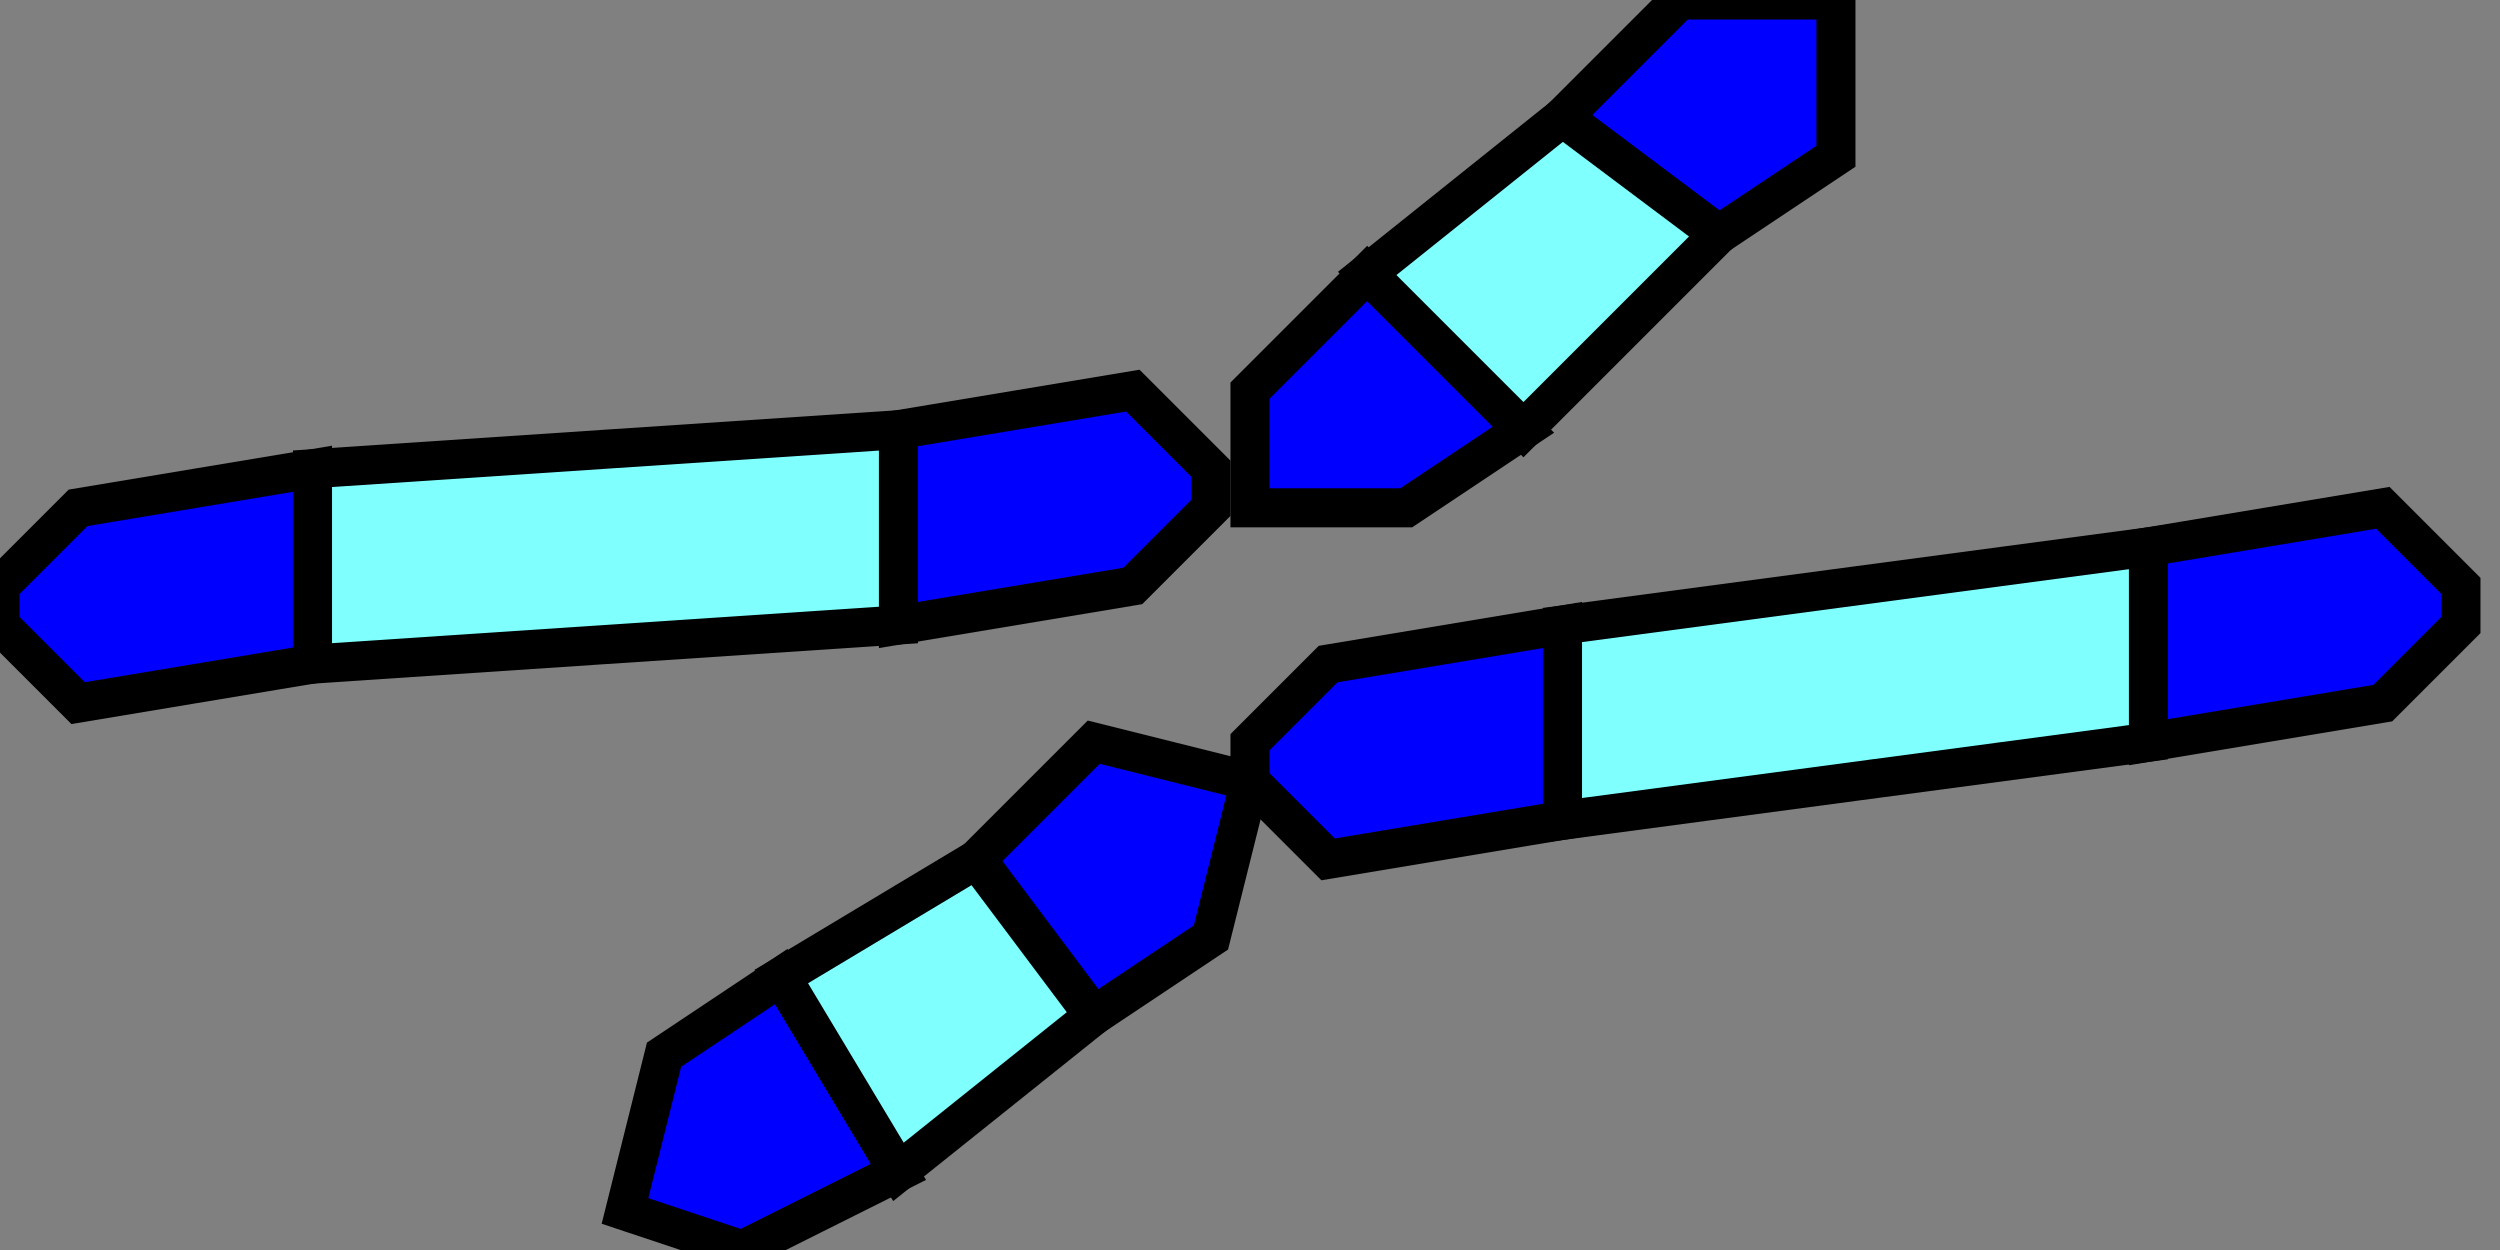 <svg width="64" height="32">
  <rect width="100%" height="100%" fill="#808080" stroke="none"/>
  <g>
    <!-- Abzweig oben rechts -->
  <path stroke="black" fill="rgb(0, 0, 255)" d="M 47,0 L 47,4 L 44,6 L 40,3 L 43,0 L 47,0 z " />
  <path stroke="black" fill="rgb(0, 0, 255)" d="M 32,13 L 32,10 L 35,7 L 39,11 L 36,13 L 32,13 z " />
  <path stroke="black" fill="rgb(128,255,255)" d="M 35,7 L 40,3 L 44,6 L 39,11 L 35,7 z " />

    <!-- Abzweig unten links -->
  <path stroke="black" fill="rgb(0, 0, 255)"  d="M 16,31 L 19,32 L 23,30 L 20,25 L 17,27 L 16,31 z " />
  <path stroke="black" fill="rgb(0, 0, 255)"  d="M 32,20 L 31,24 L 28,26 L 25,22 L 28,19 L 32,20 z " />
  <path stroke="black" fill="rgb(128,255,255)"  d="M 25,22 L 28,26 L 23,30 L 20,25 L 25,22 z " />

	
    <!-- linke gerade -->
  <path stroke="black" fill="rgb(0, 0, 255)" d="M 0,15 L 2,13 L 8,12 L 8,17 L 2,18 L 0,16 L 0,15 z " />
  <path stroke="black" fill="rgb(0, 0, 255)" d="M 23,11 L 29,10 L 31,12 L 31,13 L 29,15 L 23,16 L 23,11 z " />
  <path stroke="black" fill="rgb(128,255,255)" d="M 8,12 L 23,11 L 23,16 L 8,17 L 8,12 z " />

    <!-- rechte gerade -->
  <path stroke="black" fill="rgb(0, 0, 255)" d="M 32,19 L 34,17 L 40,16 L 40,21 L 34,22 L 32,20 L 32,19 z " />
  <path stroke="black" fill="rgb(0, 0, 255)" d="M 55,14 L 61,13 L 63,15 L 63,16 L 61,18 L 55,19 L 55,14 z " />
  <path stroke="black" fill="rgb(128,255,255)" d="M 40,16 L 55,14 L 55,19 L 40,21 L 40,16 z " />
  </g>
</svg>